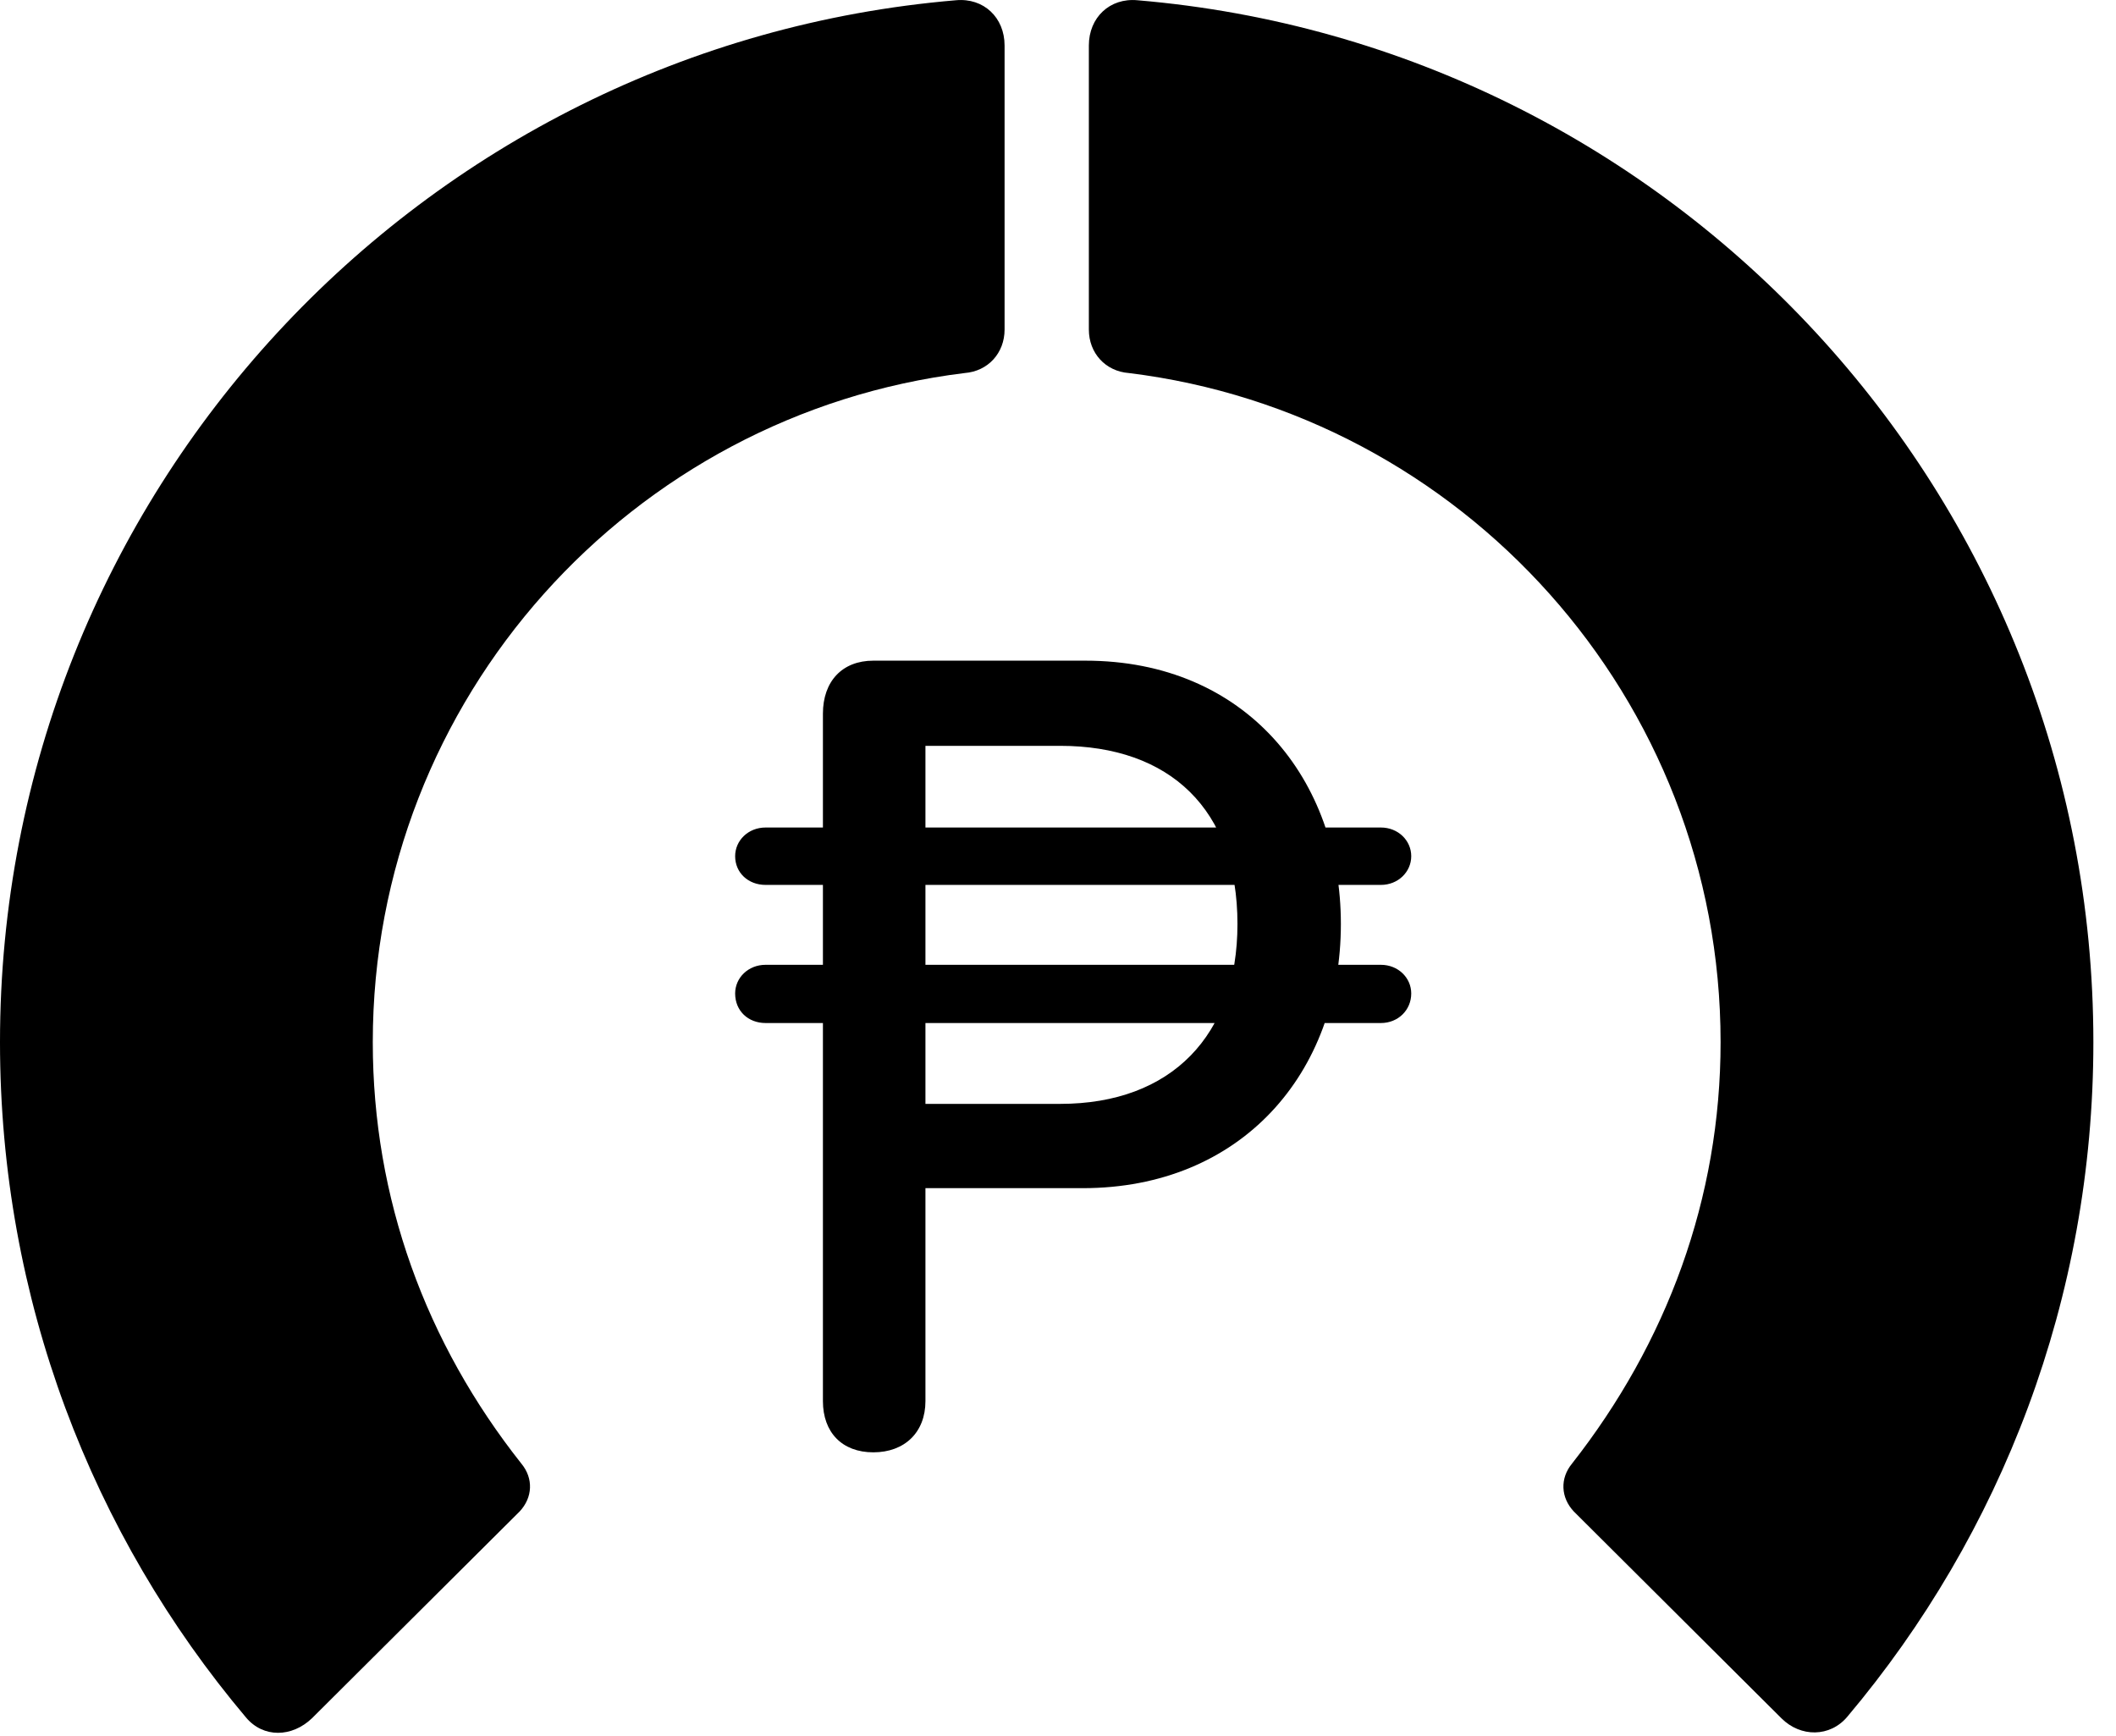 <svg version="1.1" xmlns="http://www.w3.org/2000/svg" xmlns:xlink="http://www.w3.org/1999/xlink" viewBox="0 0 33.291 27.31">
 <g>
  
  <path d="M32.935 16.396C32.935 7.783 26.318 0.715 17.896 0.004C17.459-0.037 17.131 0.277 17.131 0.715L17.131 5.185C17.131 5.554 17.391 5.841 17.76 5.869C22.996 6.511 27.07 10.982 27.07 16.396C27.07 18.857 26.223 21.127 24.732 23.027C24.541 23.259 24.555 23.56 24.76 23.779L28.027 27.033C28.328 27.334 28.793 27.334 29.066 27.006C31.486 24.134 32.935 20.429 32.935 16.396Z" style="fill:hsl(0 0 0/0.85)"></path>
  <path d="M0 16.396C0 20.443 1.449 24.148 3.869 27.019C4.143 27.347 4.594 27.334 4.908 27.033L8.176 23.779C8.381 23.56 8.395 23.259 8.203 23.027C6.699 21.127 5.865 18.857 5.865 16.396C5.865 10.982 9.939 6.511 15.176 5.869C15.545 5.841 15.805 5.554 15.805 5.185L15.805 0.715C15.805 0.277 15.477-0.037 15.039 0.004C6.617 0.715 0 7.783 0 16.396Z" style="fill:hsl(0 0 0/0.85)"></path>
  <path d="M13.74 22.849C14.232 22.849 14.56 22.535 14.56 22.043L14.56 18.693L17.035 18.693C19.523 18.693 21.096 16.888 21.096 14.537C21.096 12.267 19.605 10.394 17.076 10.394L13.74 10.394C13.248 10.394 12.947 10.722 12.947 11.228L12.947 22.043C12.947 22.535 13.248 22.849 13.74 22.849ZM14.56 17.367L14.56 11.734L16.68 11.734C18.402 11.734 19.469 12.732 19.469 14.537C19.469 16.287 18.43 17.367 16.68 17.367ZM11.566 13.47C11.566 13.73 11.771 13.922 12.045 13.922L21.725 13.922C21.998 13.922 22.203 13.716 22.203 13.47C22.203 13.224 21.998 13.019 21.725 13.019L12.045 13.019C11.771 13.019 11.566 13.224 11.566 13.47ZM11.566 15.63C11.566 15.904 11.771 16.095 12.045 16.095L21.725 16.095C21.998 16.095 22.203 15.89 22.203 15.63C22.203 15.384 21.998 15.179 21.725 15.179L12.045 15.179C11.771 15.179 11.566 15.384 11.566 15.63Z" style="fill:hsl(0 0 0/0.85)"></path>
 </g>
</svg>